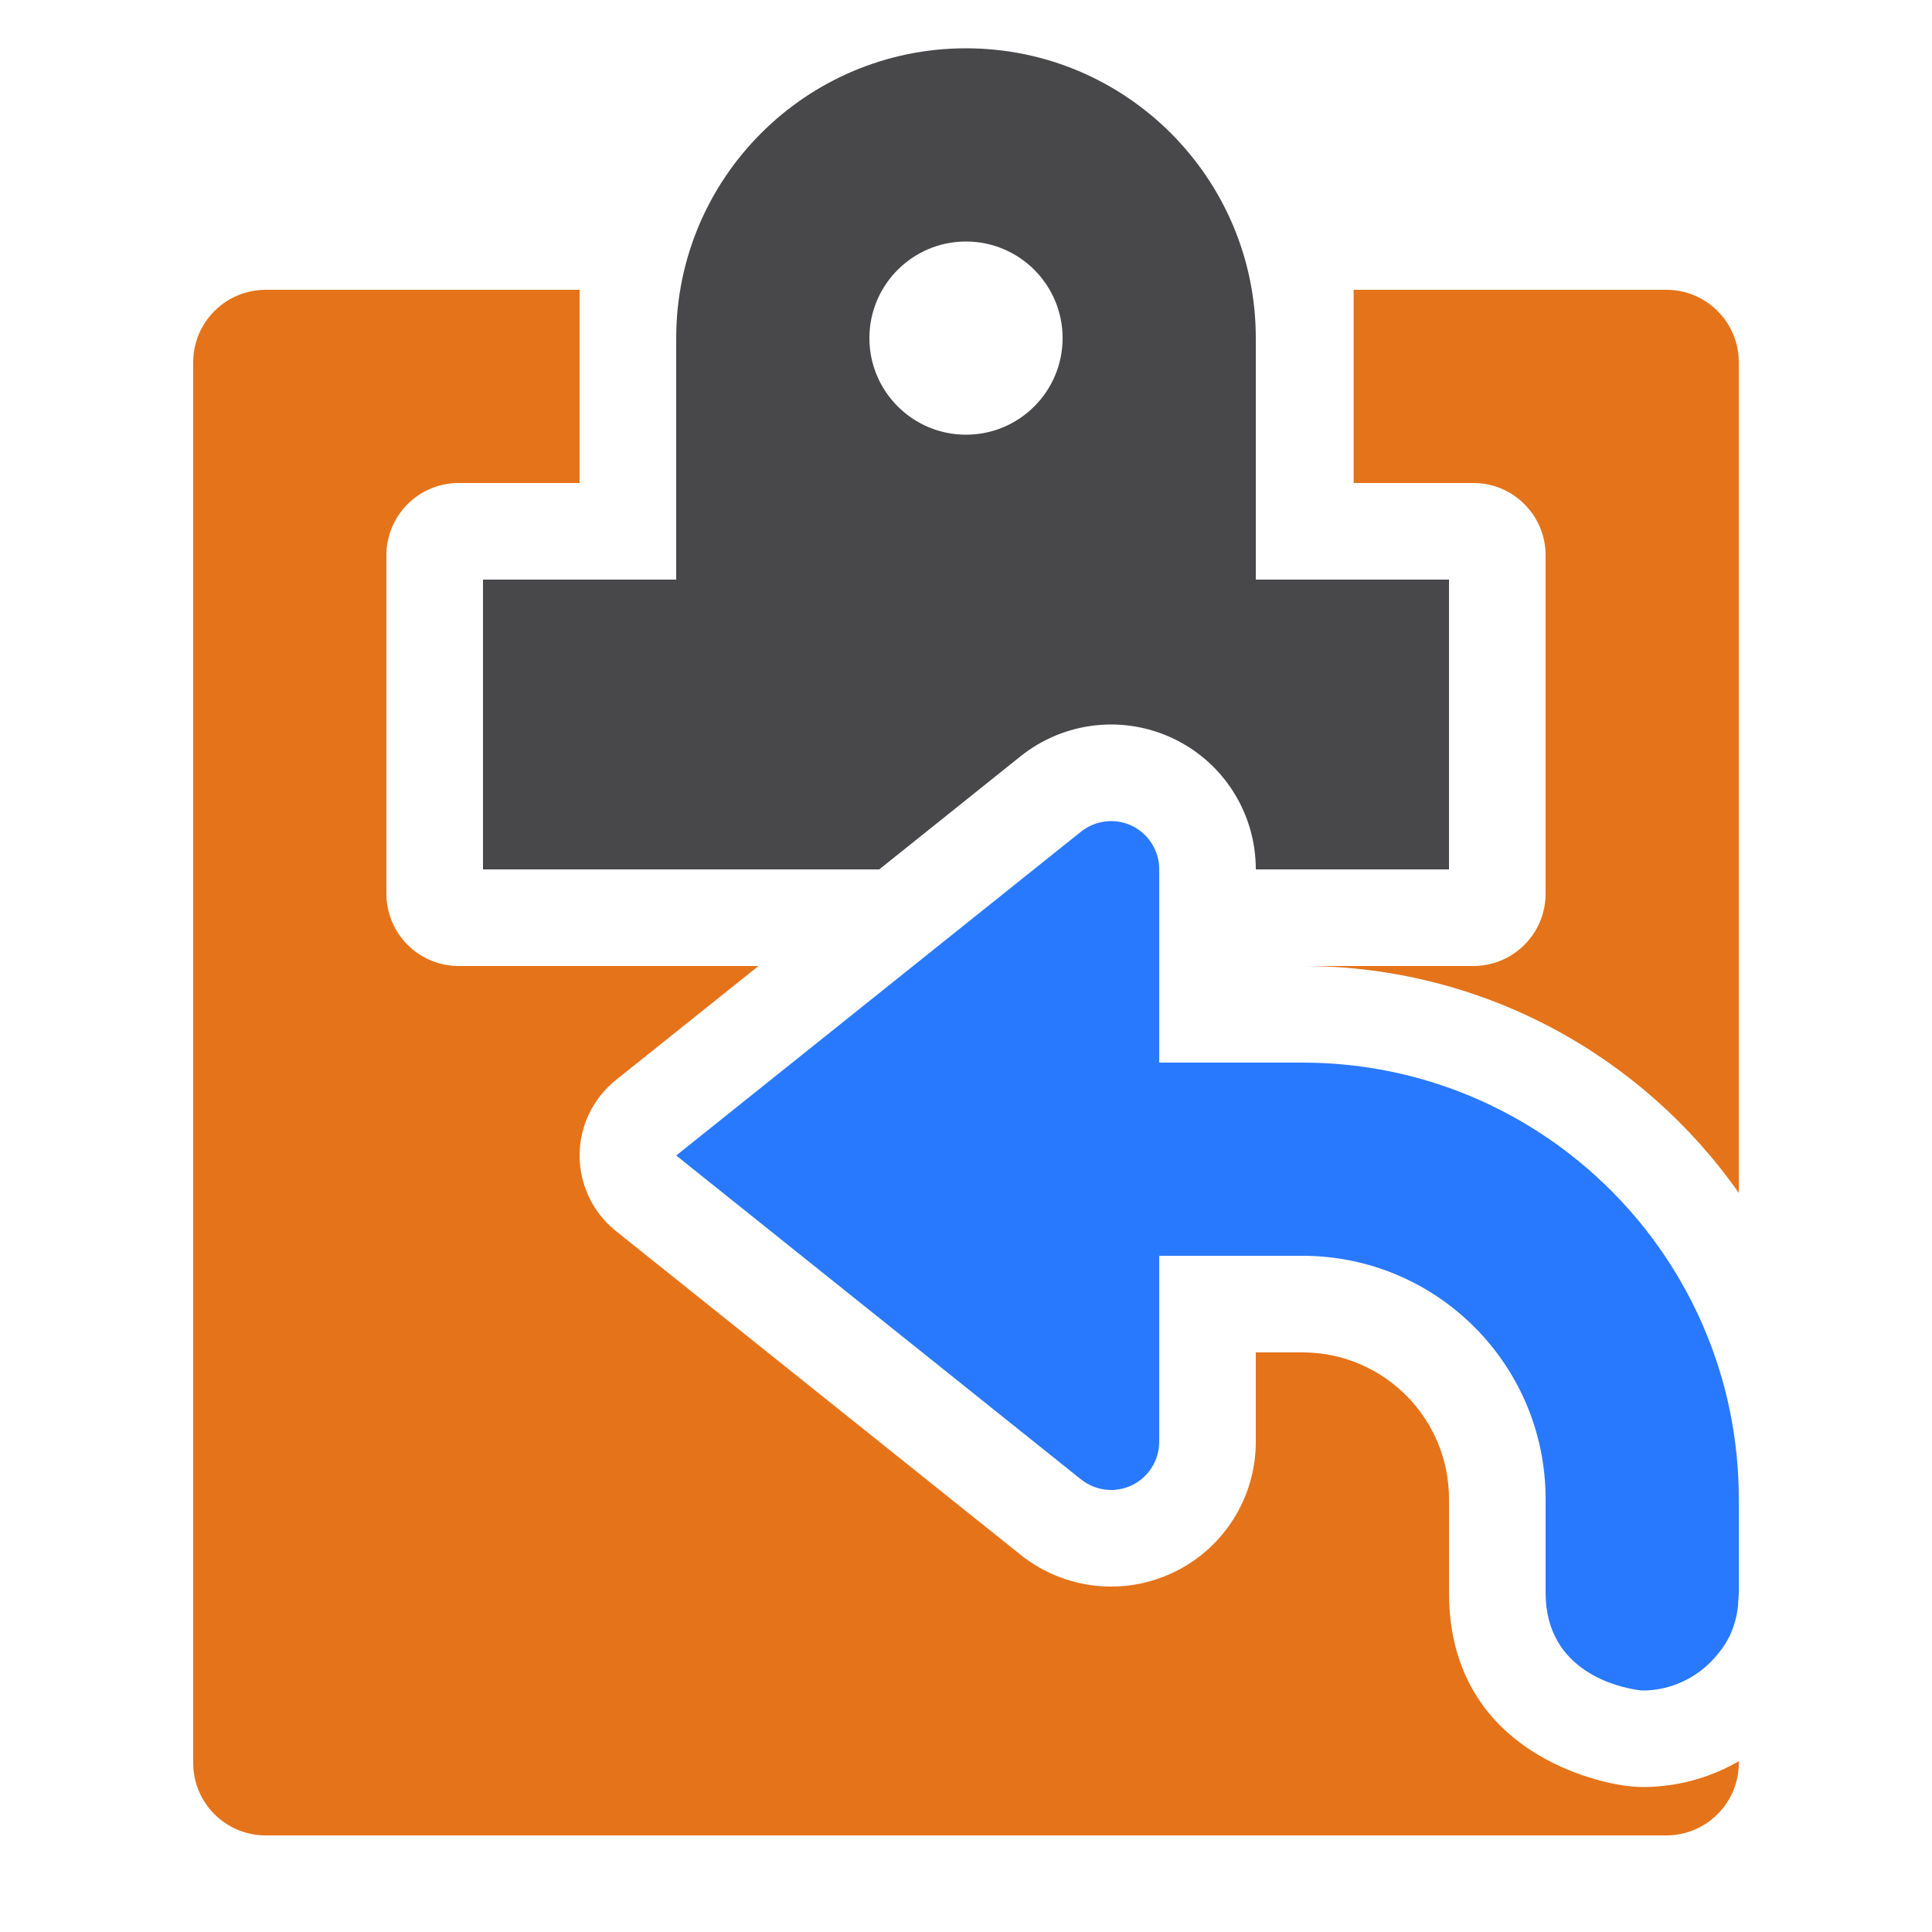 <?xml version="1.0" encoding="UTF-8" standalone="no"?>
<!DOCTYPE svg PUBLIC "-//W3C//DTD SVG 1.1//EN" "http://www.w3.org/Graphics/SVG/1.1/DTD/svg11.dtd">
<svg width="100%" height="100%" viewBox="0 0 20 20" version="1.1" xmlns="http://www.w3.org/2000/svg" xmlns:xlink="http://www.w3.org/1999/xlink" xml:space="preserve" xmlns:serif="http://www.serif.com/" style="fill-rule:evenodd;clip-rule:evenodd;stroke-linejoin:round;stroke-miterlimit:2;">
    <g id="light">
        <g id="blue">
            <path d="M12,11L13.482,11C15.977,11 18,13.023 18,15.518L18,16.5L17.991,16.631C17.967,16.838 17.889,16.996 17.788,17.116C17.614,17.337 17.35,17.484 17.051,17.499L17,17.5L16.957,17.495C16.766,17.468 16,17.309 16,16.488L16,15.518C16,14.127 14.873,13 13.483,13L12,13L12,14.926C12,15.117 11.89,15.292 11.718,15.375C11.545,15.458 11.341,15.434 11.191,15.315C9.776,14.183 7,11.962 7,11.962C7,11.962 9.776,9.741 11.191,8.609C11.341,8.49 11.545,8.466 11.718,8.549C11.89,8.632 12,8.807 12,8.998L12,11Z" style="fill:rgb(41,121,255);"/>
        </g>
        <g id="yellow">
            <path d="M18,18.232C18,18.232 18,18.238 18,18.25C18,18.449 17.921,18.64 17.78,18.78C17.64,18.921 17.449,19 17.25,19C14.563,19 5.437,19 2.75,19C2.336,19 2,18.664 2,18.25C2,15.563 2,6.437 2,3.75C2,3.551 2.079,3.36 2.22,3.22C2.36,3.079 2.551,3 2.75,3C3.908,3 6,3 6,3L6,5C6,5 5.316,5 4.748,5C4.335,5 4,5.335 4,5.748C4,6.693 4,8.307 4,9.252C4,9.45 4.079,9.641 4.219,9.781C4.359,9.921 4.55,10 4.748,10C5.868,10 7.852,10 7.852,10L6.375,11.181C6.138,11.371 6,11.658 6,11.962C6,12.266 6.138,12.553 6.375,12.743C6.375,12.743 9.151,14.964 10.566,16.096C11.016,16.455 11.632,16.526 12.151,16.276C12.67,16.027 13,15.502 13,14.926C13,14.926 13,14 13,14C13,14 13.482,14 13.482,14C14.321,14 15,14.679 15,15.518L15,16.488C15,18.085 16.446,18.433 16.818,18.485C16.914,18.499 17.009,18.502 17.102,18.497C17.428,18.481 17.733,18.386 18,18.232ZM13.482,10C13.482,10 14.51,10 15.252,10C15.665,10 16,9.665 16,9.252C16,8.307 16,6.693 16,5.748C16,5.335 15.665,5 15.252,5C14.688,5 14.013,5 14.013,5L14.013,3L17.25,3C17.664,3 18,3.336 18,3.75C18,5.97 18,12.349 18,12.349C17.002,10.928 15.35,10 13.482,10Z" style="fill:rgb(229,115,26);"/>
        </g>
        <g id="red">
        </g>
        <g id="text">
            <path d="M9.102,9L5,9L5,6L7,6L7,3.5C7,1.844 8.344,0.5 10,0.5C11.656,0.5 13,1.844 13,3.5L13,6L15,6L15,9L13,9L13,8.998C13,8.422 12.67,7.897 12.151,7.648C11.632,7.398 11.016,7.469 10.566,7.828L9.102,9ZM10,2.5C10.552,2.5 11,2.948 11,3.5C11,4.052 10.552,4.5 10,4.5C9.448,4.5 9,4.052 9,3.5C9,2.948 9.448,2.5 10,2.5Z" style="fill:rgb(72,72,74);"/>
        </g>
        <g id="working">
        </g>
    </g>
</svg>
